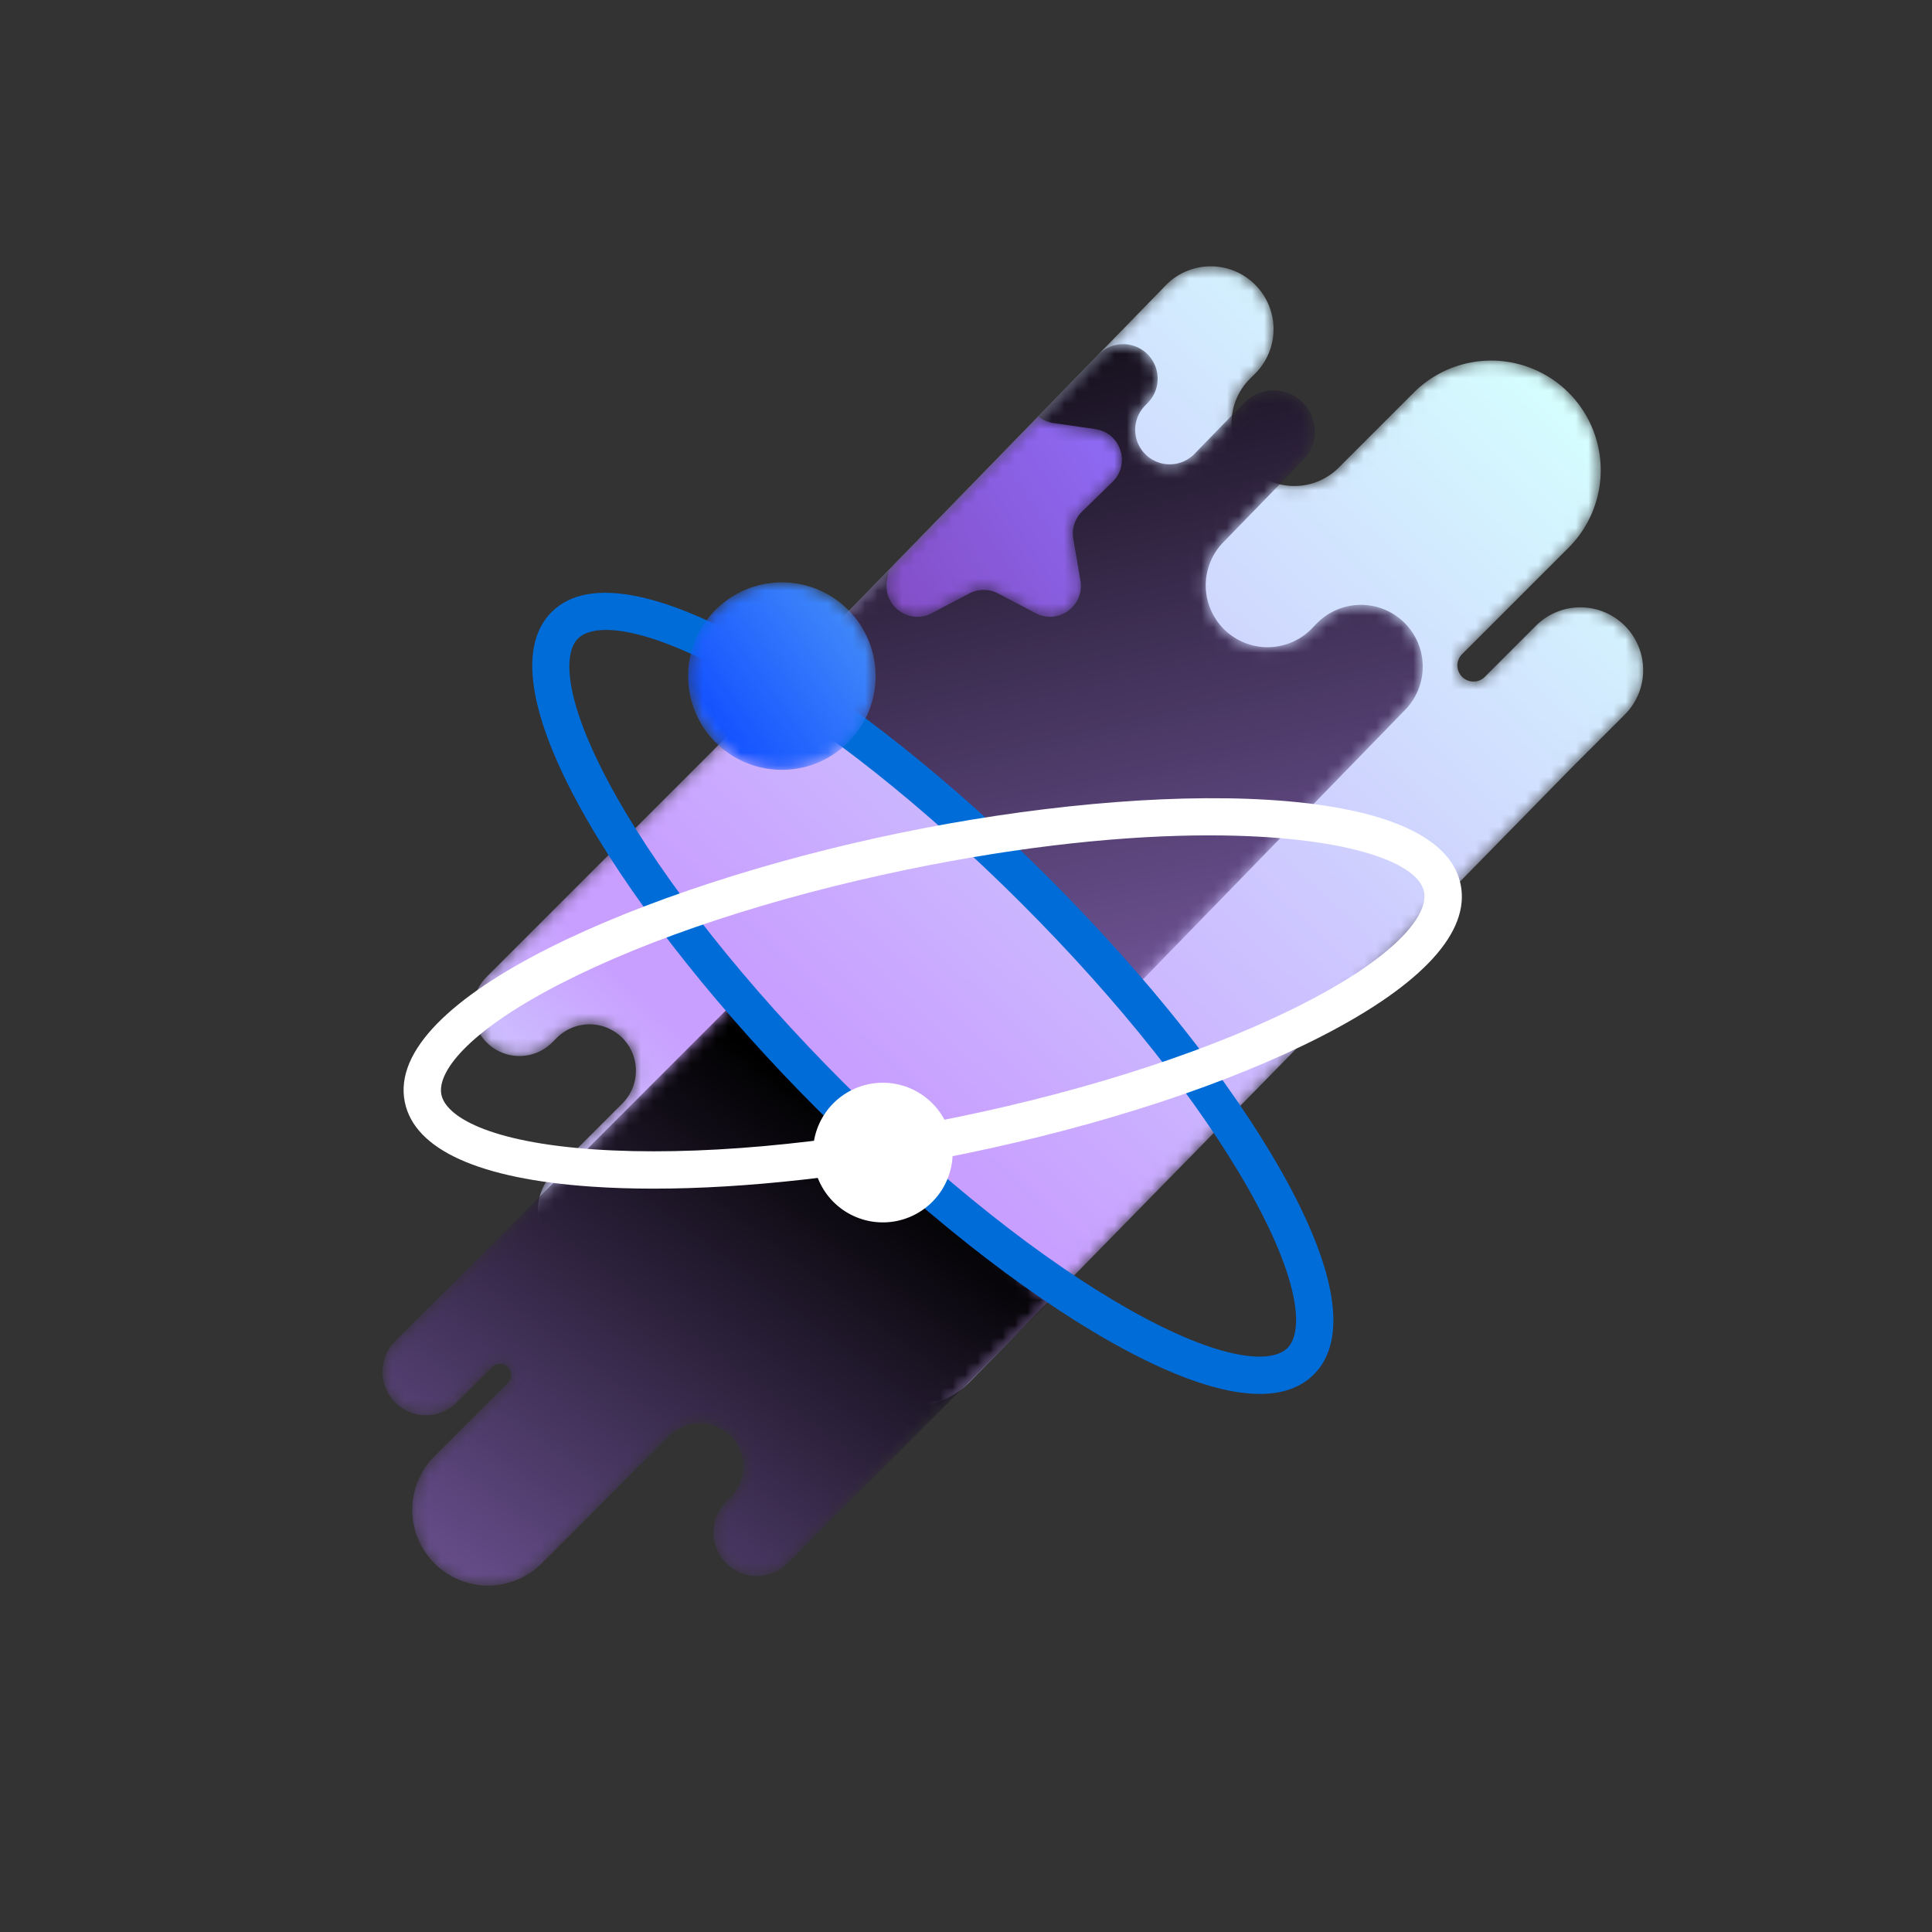 <svg width="155" height="155" viewBox="0 0 155 155" xmlns="http://www.w3.org/2000/svg" xmlns:xlink="http://www.w3.org/1999/xlink"><rect x="0" y="0" width="155" height="155" fill="#333333" stroke="none"/><defs><path d="M55.647 90.99L19.22 53.565 1.117 35.462a3.72 3.72 0 0 1 0-5.26 3.718 3.718 0 0 1 5.261 0l.364.363a3.72 3.72 0 1 0 5.261-5.261l-5.555-5.556a4.437 4.437 0 0 1 6.273-6.273l8.94 8.941a6.66 6.66 0 0 0 9.418 0 6.663 6.663 0 0 0 0-9.42l-.654-.654a6.657 6.657 0 0 1 0-9.418 6.66 6.66 0 0 1 9.417 0l48.27 49.268 4.315 4.314a5.04 5.04 0 0 1 0 7.127 5.041 5.041 0 0 1-7.126 0l-.494-.493-3.607-3.607a1.289 1.289 0 1 0-1.823 1.823l8.545 8.544a8.79 8.79 0 0 1 0 12.43 8.788 8.788 0 0 1-12.43 0l-6.088-6.087a5.04 5.04 0 0 0-7.126 7.126l.496.495a5.04 5.04 0 0 1 0 7.126 5.025 5.025 0 0 1-3.564 1.476 5.023 5.023 0 0 1-3.563-1.476zM84.45 62.784l.357.356-.357-.356z" id="a"/><linearGradient x1="11.002%" y1="9.393%" x2="91.07%" y2="91.547%" id="c"><stop stop-color="#D2D9FF" offset="0%"/><stop stop-color="#C89EFF" offset="19.27%"/><stop stop-color="#C89EFF" offset="25.483%"/><stop stop-color="#D5FFFE" offset="100%"/></linearGradient><path d="M1.805 20.258a3.487 3.487 0 1 1 4.932-4.93v-.001l-.212-.212.74.74 2.309 2.308a.892.892 0 0 0 1.261-1.26L4.923 10.99a6.082 6.082 0 0 1 0-8.602 6.084 6.084 0 0 1 8.601 0L23.74 12.606a3.49 3.49 0 0 0 4.932 0 3.489 3.489 0 0 0 .026-4.906l-.37-.37a3.488 3.488 0 0 1 0-4.931 3.49 3.49 0 0 1 4.932 0l21.114 21.115-.14-.14L29.577 48.03l.14.14L1.806 20.259z" id="d"/><linearGradient x1="83.724%" y1="83.974%" x2="-.948%" y2="-17.397%" id="f"><stop offset="0%"/><stop offset="10.27%"/><stop stop-color="#7E5FAA" offset="100%"/></linearGradient><path d="M25.227 52.426L.271 26.771 27.33.788l22.515 23.146a4.956 4.956 0 0 1-.097 7.01 4.956 4.956 0 0 1-7.01-.096l-.826-.85.345.356a4.96 4.96 0 0 0-7.108 6.914l6.563 6.746a3.303 3.303 0 0 1-4.733 4.605l-4.244-4.363.165.17a2.77 2.77 0 0 0-3.979 3.853l.442.455-.165-.17a2.77 2.77 0 0 1-.054 3.916 2.76 2.76 0 0 1-1.932.785c-.721 0-1.442-.28-1.985-.839zM.161 26.656l.11.115-.11-.114zM27.132.587l.198.202-.198-.203z" id="g"/><linearGradient x1="31.345%" y1="136.817%" x2="64.124%" y2="-14.543%" id="i"><stop offset="0%"/><stop offset="10.27%"/><stop stop-color="#7E5FAA" offset="100%"/></linearGradient><path id="j" d="M0 199.75h199.75V0H0z"/><path d="M.304 7.657a7.52 7.52 0 0 1 7.52-7.52 7.52 7.52 0 1 1 0 15.04v-.001a7.518 7.518 0 0 1-7.52-7.519" id="l"/><linearGradient x1="-6.424%" y1="10.086%" x2="99.911%" y2="85.323%" id="n"><stop stop-color="#5C8EFF" offset="0%"/><stop stop-color="#1554FF" offset="21.15%"/><stop stop-color="#4690F9" offset="100%"/></linearGradient><path id="o" d="M0 199.75h199.75V0H0z"/><path d="M.415 4.172l-.143-.835C-.075 1.309 2.052-.237 3.873.72L6.88 2.302c.723.38 1.587.38 2.31 0l3.008-1.58c1.82-.959 3.947.587 3.6 2.615l-.574 3.349a2.475 2.475 0 0 0 .714 2.195l2.433 2.373c1.472 1.436.66 3.937-1.375 4.234l-3.363.487c-.452.066-.871.254-1.216.535L.415 4.172z" id="q"/><linearGradient x1="-20.465%" y1="24.574%" x2="119.39%" y2="101.631%" id="s"><stop stop-color="#844EC6" offset="0%"/><stop stop-color="#844EC6" offset="6.795%"/><stop stop-color="#9071FF" offset="100%"/></linearGradient></defs><g fill="none" fill-rule="evenodd"><g transform="matrix(1 0 0 -1 37.925 113.834)"><mask id="b" fill="#fff"><use xlink:href="#a"/></mask><g mask="url(#b)" fill-rule="nonzero" fill="url(#c)"><path d="M55.647 90.99L19.22 53.565 1.117 35.462a3.72 3.72 0 0 1 0-5.26 3.718 3.718 0 0 1 5.261 0l.364.363a3.72 3.72 0 1 0 5.261-5.261l-5.555-5.556a4.437 4.437 0 0 1 6.273-6.273l8.94 8.941a6.66 6.66 0 0 0 9.418 0 6.663 6.663 0 0 0 0-9.42l-.654-.654a6.657 6.657 0 0 1 0-9.418 6.66 6.66 0 0 1 9.417 0l48.27 49.268 4.315 4.314a5.04 5.04 0 0 1 0 7.127 5.041 5.041 0 0 1-7.126 0l-.494-.493-3.607-3.607a1.289 1.289 0 1 0-1.823 1.823l8.545 8.544a8.79 8.79 0 0 1 0 12.43 8.788 8.788 0 0 1-12.43 0l-6.088-6.087a5.04 5.04 0 0 0-7.126 7.126l.496.495a5.04 5.04 0 0 1 0 7.126 5.025 5.025 0 0 1-3.564 1.476 5.023 5.023 0 0 1-3.563-1.476zM84.45 62.784l.357.356-.357-.356z"/></g></g><g transform="matrix(1 0 0 -1 29.935 127.816)"><mask id="e" fill="#fff"><use xlink:href="#d"/></mask><g mask="url(#e)" fill-rule="nonzero" fill="url(#f)"><path d="M1.805 20.258a3.487 3.487 0 1 1 4.932-4.93v-.001l-.212-.212.74.74 2.309 2.308a.892.892 0 0 0 1.261-1.26L4.923 10.99a6.082 6.082 0 0 1 0-8.602 6.084 6.084 0 0 1 8.601 0L23.74 12.606a3.49 3.49 0 0 0 4.932 0 3.489 3.489 0 0 0 .026-4.906l-.37-.37a3.488 3.488 0 0 1 0-4.931 3.49 3.49 0 0 1 4.932 0l21.114 21.115-.14-.14L29.577 48.03l.14.14L1.806 20.259z"/></g></g><g transform="matrix(1 0 0 -1 62.894 80.875)"><mask id="h" fill="#fff"><use xlink:href="#g"/></mask><g mask="url(#h)" fill-rule="nonzero" fill="url(#i)"><path d="M25.227 52.426L.271 26.771 27.33.788l22.515 23.146a4.956 4.956 0 0 1-.097 7.01 4.956 4.956 0 0 1-7.01-.096l-.826-.85.345.356a4.96 4.96 0 0 0-7.108 6.914l6.563 6.746a3.303 3.303 0 0 1-4.733 4.605l-4.244-4.363.165.17a2.77 2.77 0 0 0-3.979 3.853l.442.455-.165-.17a2.77 2.77 0 0 1-.054 3.916 2.76 2.76 0 0 1-1.932.785c-.721 0-1.442-.28-1.985-.839zM.161 26.656l.11.115-.11-.114zM27.132.587l.198.202-.198-.203z"/></g></g><g transform="matrix(1 0 0 -1 -22 180.75)"><mask id="k" fill="#fff"><use xlink:href="#j"/></mask><g mask="url(#k)"><path d="M70.623 130.214c-1.084 0-1.825-.264-2.253-.69-1.257-1.26-1.11-5.246 3.077-12.667 3.958-7.013 10.428-15.167 18.22-22.958 7.791-7.791 15.945-14.262 22.958-18.22 7.42-4.186 11.408-4.334 12.665-3.077 1.258 1.259 1.11 5.246-3.076 12.666-3.958 7.014-10.428 15.168-18.22 22.958-7.791 7.792-15.944 14.263-22.958 18.22-4.901 2.766-8.305 3.768-10.413 3.768m52.446-61.295c-3.005 0-7.025 1.391-11.916 4.15-7.244 4.088-15.627 10.732-23.605 18.711-14.824 14.823-27.325 33.832-21.296 39.862 6.03 6.032 25.038-6.473 39.861-21.298 7.978-7.978 14.623-16.36 18.71-23.603 4.446-7.881 5.341-13.502 2.587-16.257-1.046-1.046-2.504-1.565-4.341-1.565" fill="#006CD8" fill-rule="nonzero"/><path d="M119.025 113.73c-6.573 0-14.79-.794-24.242-2.744-10.792-2.229-20.679-5.485-27.84-9.169-7.575-3.897-9.89-7.148-9.53-8.89.36-1.742 3.772-3.81 12.272-4.39 8.034-.55 18.402.375 29.193 2.603 10.792 2.228 20.679 5.484 27.839 9.168 7.575 3.898 9.89 7.149 9.53 8.89-.524 2.54-6.81 4.531-17.222 4.531M74.44 85.388c-1.73 0-3.386.052-4.959.16-9.027.616-14.215 2.958-15.002 6.774-1.724 8.35 19.167 17.36 39.698 21.597 20.532 4.239 43.282 4.236 45.005-4.116v.001c.788-3.815-3.048-8.02-11.094-12.16-7.396-3.806-17.554-7.157-28.604-9.438-8.955-1.848-17.652-2.818-25.044-2.818" fill="#FFF" fill-rule="nonzero"/></g></g><g transform="matrix(1 0 0 -1 54.904 61.899)"><mask id="m" fill="#fff"><use xlink:href="#l"/></mask><g mask="url(#m)" fill-rule="nonzero" fill="url(#n)"><path d="M.304 7.657a7.52 7.52 0 0 1 7.52-7.52 7.52 7.52 0 1 1 0 15.04v-.001a7.518 7.518 0 0 1-7.52-7.519"/></g></g><g transform="matrix(1 0 0 -1 -22 180.75)"><mask id="p" fill="#fff"><use xlink:href="#o"/></mask><g mask="url(#p)"><path d="M98.43 88.358a5.602 5.602 0 1 0-11.203-.001 5.602 5.602 0 0 0 11.203 0" fill="#FFF" fill-rule="nonzero"/></g></g><g transform="matrix(1 0 0 -1 70.884 49.914)"><mask id="r" fill="#fff"><use xlink:href="#q"/></mask><g mask="url(#r)" fill-rule="nonzero" fill="url(#s)"><path d="M.415 4.172l-.143-.835C-.075 1.309 2.052-.237 3.873.72L6.88 2.302c.723.38 1.587.38 2.31 0l3.008-1.58c1.82-.959 3.947.587 3.6 2.615l-.574 3.349a2.475 2.475 0 0 0 .714 2.195l2.433 2.373c1.472 1.436.66 3.937-1.375 4.234l-3.363.487c-.452.066-.871.254-1.216.535L.415 4.172z"/></g></g></g></svg>